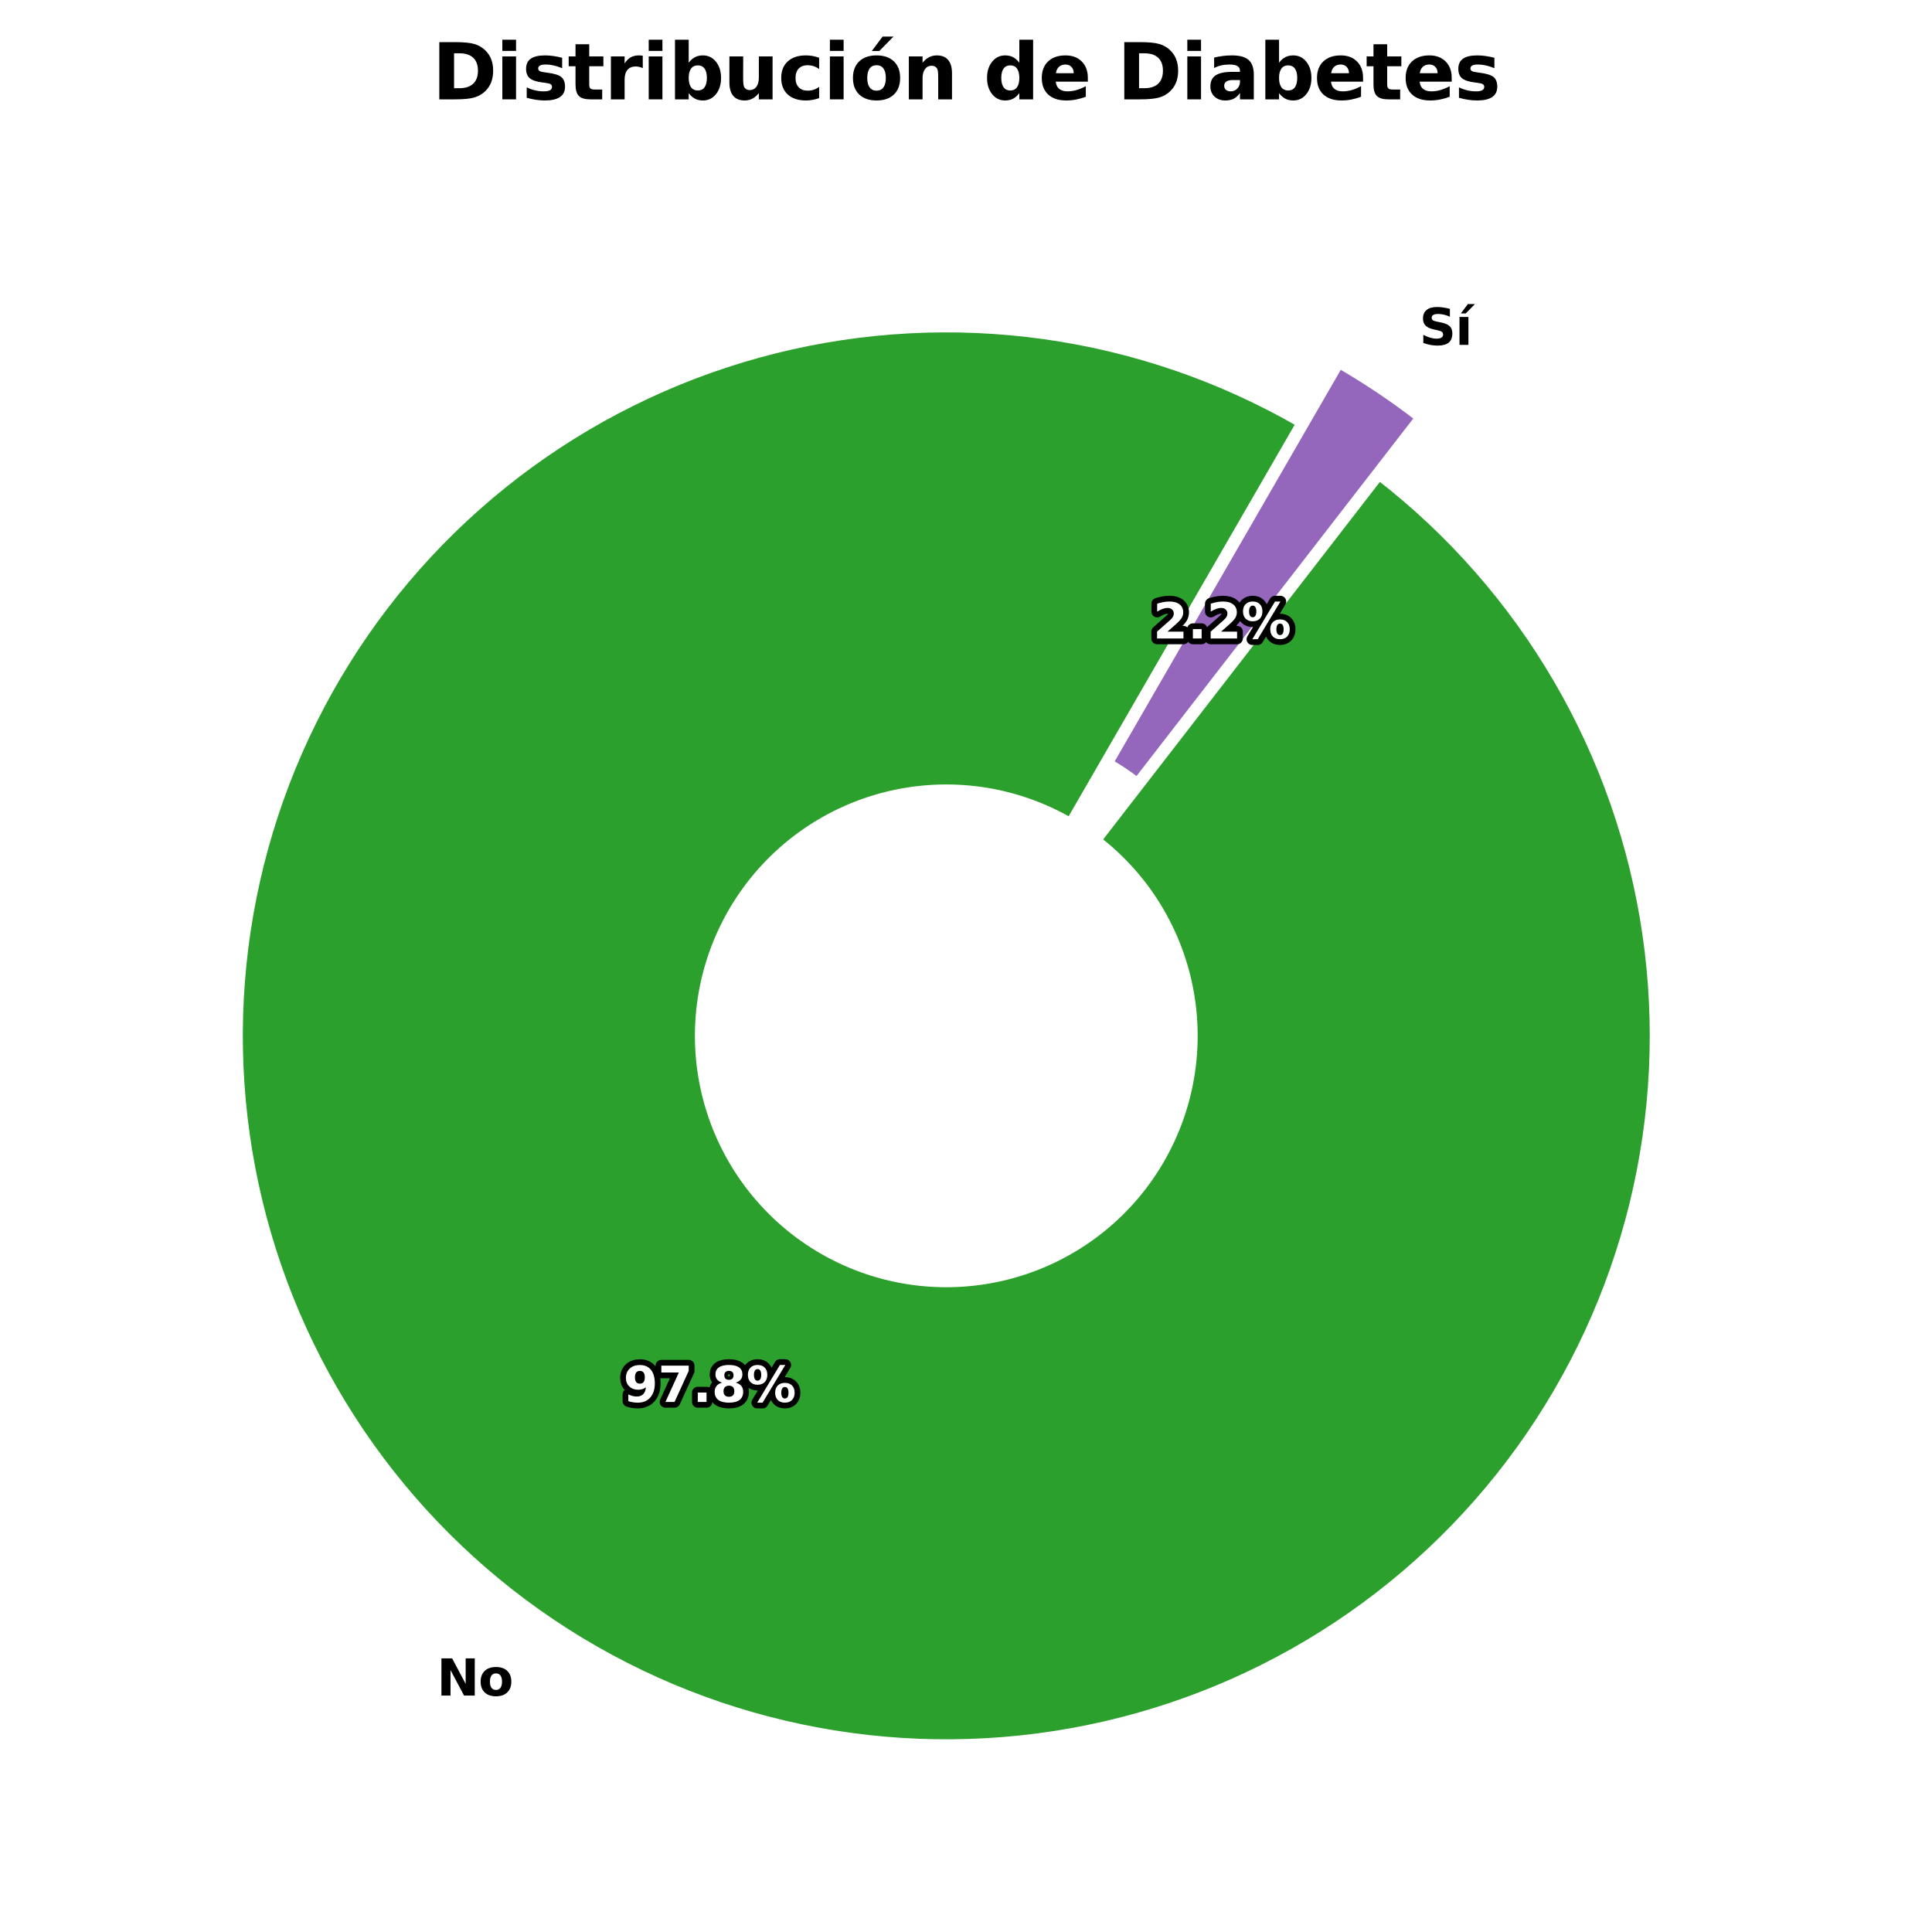 <?xml version="1.0" encoding="utf-8" standalone="no"?>
<!DOCTYPE svg PUBLIC "-//W3C//DTD SVG 1.1//EN"
  "http://www.w3.org/Graphics/SVG/1.1/DTD/svg11.dtd">
<svg xmlns:xlink="http://www.w3.org/1999/xlink" width="504pt" height="504pt" viewBox="0 0 504 504" xmlns="http://www.w3.org/2000/svg" version="1.1">
 <defs>
  <style type="text/css">*{stroke-linejoin: round; stroke-linecap: butt}</style>
 </defs>
 <g id="figure_1">
  <g id="patch_1">
   <path d="M 0 504 
L 504 504 
L 504 0 
L 0 0 
z
" style="fill: #ffffff"/>
  </g>
  <g id="axes_1">
   <g id="patch_2">
    <path d="M 339.114 110.428 
C 318.585 98.575 295.962 90.789 272.486 87.496 
C 249.01 84.204 225.118 85.466 202.12 91.214 
C 179.122 96.962 157.445 107.088 138.279 121.038 
C 119.112 134.988 102.813 152.502 90.273 172.62 
C 77.734 192.737 69.188 215.084 65.105 238.436 
C 61.021 261.787 61.476 285.708 66.443 308.887 
C 71.411 332.066 80.8 354.072 94.095 373.699 
C 107.389 393.326 124.343 410.208 144.025 423.419 
C 163.708 436.631 185.754 445.927 208.954 450.797 
C 232.154 455.666 256.076 456.02 279.41 451.838 
C 302.744 447.656 325.054 439.016 345.119 426.391 
C 365.183 413.767 382.628 397.394 396.497 378.169 
C 410.366 358.943 420.401 337.224 426.052 314.202 
C 431.702 291.18 432.864 267.283 429.472 243.821 
C 426.08 220.359 418.199 197.769 406.259 177.29 
C 394.32 156.811 378.545 138.823 359.799 124.312 
L 286.388 219.152 
C 292.949 224.231 298.47 230.527 302.649 237.694 
C 306.828 244.862 309.586 252.769 310.773 260.98 
C 311.96 269.192 311.554 277.556 309.576 285.614 
C 307.598 293.671 304.086 301.273 299.232 308.002 
C 294.378 314.731 288.272 320.462 281.25 324.88 
C 274.227 329.298 266.418 332.322 258.251 333.786 
C 250.085 335.25 241.712 335.126 233.592 333.422 
C 225.472 331.717 217.756 328.464 210.867 323.84 
C 203.978 319.216 198.044 313.307 193.391 306.438 
C 188.738 299.568 185.452 291.866 183.713 283.753 
C 181.974 275.641 181.815 267.268 183.245 259.095 
C 184.674 250.923 187.665 243.101 192.054 236.06 
C 196.442 229.019 202.147 222.889 208.856 218.006 
C 215.564 213.124 223.151 209.58 231.2 207.568 
C 239.249 205.556 247.611 205.114 255.828 206.267 
C 264.045 207.419 271.963 210.144 279.148 214.293 
z
" style="fill: #2ca02c; stroke: #ffffff; stroke-width: 2; stroke-linejoin: miter"/>
   </g>
   <g id="patch_3">
    <path d="M 370.083 108.992 
C 366.796 106.449 363.425 104.017 359.975 101.701 
C 356.524 99.385 352.997 97.186 349.398 95.108 
L 289.431 198.973 
C 290.691 199.7 291.926 200.47 293.133 201.28 
C 294.341 202.091 295.521 202.942 296.671 203.832 
z
" style="fill: #9467bd; stroke: #ffffff; stroke-width: 2; stroke-linejoin: miter"/>
   </g>
   <g id="matplotlib.axis_1"/>
   <g id="matplotlib.axis_2"/>
   <g id="text_1">
    <!-- No -->
    <g transform="translate(113.931 442.326) scale(0.13 -0.13)">
     <defs>
      <path id="DejaVuSans-Bold-4e" d="M 588 4666 
L 1931 4666 
L 3628 1466 
L 3628 4666 
L 4769 4666 
L 4769 0 
L 3425 0 
L 1728 3200 
L 1728 0 
L 588 0 
L 588 4666 
z
" transform="scale(0.016)"/>
      <path id="DejaVuSans-Bold-6f" d="M 2203 2784 
Q 1831 2784 1636 2517 
Q 1441 2250 1441 1747 
Q 1441 1244 1636 976 
Q 1831 709 2203 709 
Q 2569 709 2762 976 
Q 2956 1244 2956 1747 
Q 2956 2250 2762 2517 
Q 2569 2784 2203 2784 
z
M 2203 3584 
Q 3106 3584 3614 3096 
Q 4122 2609 4122 1747 
Q 4122 884 3614 396 
Q 3106 -91 2203 -91 
Q 1297 -91 786 396 
Q 275 884 275 1747 
Q 275 2609 786 3096 
Q 1297 3584 2203 3584 
z
" transform="scale(0.016)"/>
     </defs>
     <use xlink:href="#DejaVuSans-Bold-4e"/>
     <use xlink:href="#DejaVuSans-Bold-6f" x="83.691"/>
    </g>
   </g>
   <g id="text_2">
    <path d="M 163.911 365.518 
L 163.911 363.765 
Q 164.494 364.039 165.026 364.175 
Q 165.56 364.311 166.08 364.311 
Q 167.173 364.311 167.782 363.706 
Q 168.392 363.098 168.499 361.906 
Q 168.069 362.223 167.579 362.381 
Q 167.09 362.54 166.519 362.54 
Q 165.064 362.54 164.173 361.693 
Q 163.281 360.846 163.281 359.462 
Q 163.281 357.931 164.274 357.011 
Q 165.268 356.091 166.937 356.091 
Q 168.792 356.091 169.807 357.342 
Q 170.823 358.591 170.823 360.876 
Q 170.823 363.226 169.635 364.569 
Q 168.448 365.912 166.379 365.912 
Q 165.712 365.912 165.103 365.812 
Q 164.494 365.715 163.911 365.518 
z
M 166.925 360.953 
Q 167.567 360.953 167.89 360.539 
Q 168.213 360.123 168.213 359.29 
Q 168.213 358.465 167.89 358.047 
Q 167.567 357.626 166.925 357.626 
Q 166.283 357.626 165.96 358.047 
Q 165.637 358.465 165.637 359.29 
Q 165.637 360.123 165.96 360.539 
Q 166.283 360.953 166.925 360.953 
z
M 172.523 356.249 
L 179.665 356.249 
L 179.665 357.626 
L 175.97 365.727 
L 173.59 365.727 
L 177.088 358.047 
L 172.523 358.047 
L 172.523 356.249 
z
M 182.026 363.271 
L 184.311 363.271 
L 184.311 365.727 
L 182.026 365.727 
L 182.026 363.271 
z
M 190.164 361.486 
Q 189.479 361.486 189.109 361.861 
Q 188.742 362.235 188.742 362.934 
Q 188.742 363.633 189.109 364.004 
Q 189.479 364.374 190.164 364.374 
Q 190.844 364.374 191.206 364.004 
Q 191.567 363.633 191.567 362.934 
Q 191.567 362.229 191.206 361.857 
Q 190.844 361.486 190.164 361.486 
z
M 188.38 360.681 
Q 187.517 360.419 187.078 359.881 
Q 186.641 359.341 186.641 358.534 
Q 186.641 357.336 187.535 356.708 
Q 188.431 356.078 190.164 356.078 
Q 191.884 356.078 192.778 356.704 
Q 193.674 357.33 193.674 358.534 
Q 193.674 359.341 193.233 359.881 
Q 192.792 360.419 191.929 360.681 
Q 192.894 360.947 193.385 361.546 
Q 193.877 362.146 193.877 363.06 
Q 193.877 364.469 192.94 365.191 
Q 192.004 365.912 190.164 365.912 
Q 188.317 365.912 187.375 365.191 
Q 186.432 364.469 186.432 363.06 
Q 186.432 362.146 186.924 361.546 
Q 187.415 360.947 188.38 360.681 
z
M 188.951 358.782 
Q 188.951 359.347 189.266 359.651 
Q 189.581 359.956 190.164 359.956 
Q 190.734 359.956 191.045 359.651 
Q 191.358 359.347 191.358 358.782 
Q 191.358 358.217 191.045 357.917 
Q 190.734 357.614 190.164 357.614 
Q 189.581 357.614 189.266 357.919 
Q 188.951 358.223 188.951 358.782 
z
M 204.756 361.817 
Q 204.307 361.817 204.06 362.207 
Q 203.812 362.597 203.812 363.322 
Q 203.812 364.051 204.055 364.441 
Q 204.299 364.831 204.756 364.831 
Q 205.213 364.831 205.455 364.441 
Q 205.697 364.051 205.697 363.322 
Q 205.697 362.597 205.451 362.207 
Q 205.207 361.817 204.756 361.817 
z
M 204.756 360.75 
Q 205.938 360.75 206.617 361.437 
Q 207.295 362.121 207.295 363.322 
Q 207.295 364.52 206.617 365.217 
Q 205.938 365.912 204.756 365.912 
Q 203.576 365.912 202.894 365.217 
Q 202.211 364.52 202.211 363.322 
Q 202.211 362.127 202.894 361.439 
Q 203.576 360.75 204.756 360.75 
z
M 198.937 365.912 
L 197.533 365.912 
L 203.456 356.078 
L 204.866 356.078 
L 198.937 365.912 
z
M 197.635 356.078 
Q 198.815 356.078 199.491 356.767 
Q 200.168 357.456 200.168 358.656 
Q 200.168 359.854 199.491 360.547 
Q 198.815 361.24 197.635 361.24 
Q 196.455 361.24 195.778 360.547 
Q 195.102 359.854 195.102 358.656 
Q 195.102 357.456 195.778 356.767 
Q 196.455 356.078 197.635 356.078 
z
M 197.635 357.145 
Q 197.178 357.145 196.93 357.539 
Q 196.682 357.931 196.682 358.656 
Q 196.682 359.385 196.93 359.783 
Q 197.178 360.179 197.635 360.179 
Q 198.092 360.179 198.335 359.783 
Q 198.581 359.385 198.581 358.656 
Q 198.581 357.931 198.333 357.539 
Q 198.086 357.145 197.635 357.145 
z
" style="fill: #ffffff; stroke: #000000; stroke-width: 3"/>
    <path d="M 163.911 365.518 
L 163.911 363.765 
Q 164.494 364.039 165.026 364.175 
Q 165.56 364.311 166.08 364.311 
Q 167.173 364.311 167.782 363.706 
Q 168.392 363.098 168.499 361.906 
Q 168.069 362.223 167.579 362.381 
Q 167.09 362.54 166.519 362.54 
Q 165.064 362.54 164.173 361.693 
Q 163.281 360.846 163.281 359.462 
Q 163.281 357.931 164.274 357.011 
Q 165.268 356.091 166.937 356.091 
Q 168.792 356.091 169.807 357.342 
Q 170.823 358.591 170.823 360.876 
Q 170.823 363.226 169.635 364.569 
Q 168.448 365.912 166.379 365.912 
Q 165.712 365.912 165.103 365.812 
Q 164.494 365.715 163.911 365.518 
z
M 166.925 360.953 
Q 167.567 360.953 167.89 360.539 
Q 168.213 360.123 168.213 359.29 
Q 168.213 358.465 167.89 358.047 
Q 167.567 357.626 166.925 357.626 
Q 166.283 357.626 165.96 358.047 
Q 165.637 358.465 165.637 359.29 
Q 165.637 360.123 165.96 360.539 
Q 166.283 360.953 166.925 360.953 
z
M 172.523 356.249 
L 179.665 356.249 
L 179.665 357.626 
L 175.97 365.727 
L 173.59 365.727 
L 177.088 358.047 
L 172.523 358.047 
L 172.523 356.249 
z
M 182.026 363.271 
L 184.311 363.271 
L 184.311 365.727 
L 182.026 365.727 
L 182.026 363.271 
z
M 190.164 361.486 
Q 189.479 361.486 189.109 361.861 
Q 188.742 362.235 188.742 362.934 
Q 188.742 363.633 189.109 364.004 
Q 189.479 364.374 190.164 364.374 
Q 190.844 364.374 191.206 364.004 
Q 191.567 363.633 191.567 362.934 
Q 191.567 362.229 191.206 361.857 
Q 190.844 361.486 190.164 361.486 
z
M 188.38 360.681 
Q 187.517 360.419 187.078 359.881 
Q 186.641 359.341 186.641 358.534 
Q 186.641 357.336 187.535 356.708 
Q 188.431 356.078 190.164 356.078 
Q 191.884 356.078 192.778 356.704 
Q 193.674 357.33 193.674 358.534 
Q 193.674 359.341 193.233 359.881 
Q 192.792 360.419 191.929 360.681 
Q 192.894 360.947 193.385 361.546 
Q 193.877 362.146 193.877 363.06 
Q 193.877 364.469 192.94 365.191 
Q 192.004 365.912 190.164 365.912 
Q 188.317 365.912 187.375 365.191 
Q 186.432 364.469 186.432 363.06 
Q 186.432 362.146 186.924 361.546 
Q 187.415 360.947 188.38 360.681 
z
M 188.951 358.782 
Q 188.951 359.347 189.266 359.651 
Q 189.581 359.956 190.164 359.956 
Q 190.734 359.956 191.045 359.651 
Q 191.358 359.347 191.358 358.782 
Q 191.358 358.217 191.045 357.917 
Q 190.734 357.614 190.164 357.614 
Q 189.581 357.614 189.266 357.919 
Q 188.951 358.223 188.951 358.782 
z
M 204.756 361.817 
Q 204.307 361.817 204.06 362.207 
Q 203.812 362.597 203.812 363.322 
Q 203.812 364.051 204.055 364.441 
Q 204.299 364.831 204.756 364.831 
Q 205.213 364.831 205.455 364.441 
Q 205.697 364.051 205.697 363.322 
Q 205.697 362.597 205.451 362.207 
Q 205.207 361.817 204.756 361.817 
z
M 204.756 360.75 
Q 205.938 360.75 206.617 361.437 
Q 207.295 362.121 207.295 363.322 
Q 207.295 364.52 206.617 365.217 
Q 205.938 365.912 204.756 365.912 
Q 203.576 365.912 202.894 365.217 
Q 202.211 364.52 202.211 363.322 
Q 202.211 362.127 202.894 361.439 
Q 203.576 360.75 204.756 360.75 
z
M 198.937 365.912 
L 197.533 365.912 
L 203.456 356.078 
L 204.866 356.078 
L 198.937 365.912 
z
M 197.635 356.078 
Q 198.815 356.078 199.491 356.767 
Q 200.168 357.456 200.168 358.656 
Q 200.168 359.854 199.491 360.547 
Q 198.815 361.24 197.635 361.24 
Q 196.455 361.24 195.778 360.547 
Q 195.102 359.854 195.102 358.656 
Q 195.102 357.456 195.778 356.767 
Q 196.455 356.078 197.635 356.078 
z
M 197.635 357.145 
Q 197.178 357.145 196.93 357.539 
Q 196.682 357.931 196.682 358.656 
Q 196.682 359.385 196.93 359.783 
Q 197.178 360.179 197.635 360.179 
Q 198.092 360.179 198.335 359.783 
Q 198.581 359.385 198.581 358.656 
Q 198.581 357.931 198.333 357.539 
Q 198.086 357.145 197.635 357.145 
z
" style="fill: #ffffff"/>
   </g>
   <g id="text_3">
    <!-- Sí -->
    <g transform="translate(370.258 89.968) scale(0.13 -0.13)">
     <defs>
      <path id="DejaVuSans-Bold-53" d="M 3834 4519 
L 3834 3531 
Q 3450 3703 3084 3790 
Q 2719 3878 2394 3878 
Q 1963 3878 1756 3759 
Q 1550 3641 1550 3391 
Q 1550 3203 1689 3098 
Q 1828 2994 2194 2919 
L 2706 2816 
Q 3484 2659 3812 2340 
Q 4141 2022 4141 1434 
Q 4141 663 3683 286 
Q 3225 -91 2284 -91 
Q 1841 -91 1394 -6 
Q 947 78 500 244 
L 500 1259 
Q 947 1022 1364 901 
Q 1781 781 2169 781 
Q 2563 781 2772 912 
Q 2981 1044 2981 1288 
Q 2981 1506 2839 1625 
Q 2697 1744 2272 1838 
L 1806 1941 
Q 1106 2091 782 2419 
Q 459 2747 459 3303 
Q 459 4000 909 4375 
Q 1359 4750 2203 4750 
Q 2588 4750 2994 4692 
Q 3400 4634 3834 4519 
z
" transform="scale(0.016)"/>
      <path id="DejaVuSans-Bold-ed" d="M 538 3500 
L 1656 3500 
L 1656 0 
L 538 0 
L 538 3500 
z
M 1590 5119 
L 2474 5119 
L 1321 3944 
L 709 3944 
L 1590 5119 
z
" transform="scale(0.016)"/>
     </defs>
     <use xlink:href="#DejaVuSans-Bold-53"/>
     <use xlink:href="#DejaVuSans-Bold-ed" x="72.021"/>
    </g>
   </g>
   <g id="text_4">
    <path d="M 304.56 164.772 
L 308.73 164.772 
L 308.73 166.568 
L 301.842 166.568 
L 301.842 164.772 
L 305.301 161.717 
Q 305.766 161.299 305.988 160.898 
Q 306.209 160.498 306.209 160.068 
Q 306.209 159.401 305.762 158.995 
Q 305.315 158.589 304.572 158.589 
Q 304.001 158.589 303.321 158.833 
Q 302.642 159.076 301.868 159.56 
L 301.868 157.478 
Q 302.693 157.206 303.499 157.063 
Q 304.306 156.919 305.08 156.919 
Q 306.782 156.919 307.724 157.669 
Q 308.667 158.416 308.667 159.757 
Q 308.667 160.531 308.267 161.201 
Q 307.867 161.869 306.585 162.995 
L 304.56 164.772 
z
M 311.186 164.112 
L 313.471 164.112 
L 313.471 166.568 
L 311.186 166.568 
L 311.186 164.112 
z
M 318.544 164.772 
L 322.714 164.772 
L 322.714 166.568 
L 315.826 166.568 
L 315.826 164.772 
L 319.285 161.717 
Q 319.75 161.299 319.972 160.898 
Q 320.193 160.498 320.193 160.068 
Q 320.193 159.401 319.746 158.995 
Q 319.299 158.589 318.556 158.589 
Q 317.985 158.589 317.305 158.833 
Q 316.626 159.076 315.852 159.56 
L 315.852 157.478 
Q 316.677 157.206 317.483 157.063 
Q 318.29 156.919 319.064 156.919 
Q 320.766 156.919 321.708 157.669 
Q 322.651 158.416 322.651 159.757 
Q 322.651 160.531 322.251 161.201 
Q 321.851 161.869 320.569 162.995 
L 318.544 164.772 
z
M 333.916 162.657 
Q 333.467 162.657 333.22 163.047 
Q 332.972 163.437 332.972 164.163 
Q 332.972 164.892 333.216 165.282 
Q 333.459 165.672 333.916 165.672 
Q 334.373 165.672 334.615 165.282 
Q 334.857 164.892 334.857 164.163 
Q 334.857 163.437 334.611 163.047 
Q 334.367 162.657 333.916 162.657 
z
M 333.916 161.591 
Q 335.099 161.591 335.777 162.278 
Q 336.455 162.962 336.455 164.163 
Q 336.455 165.361 335.777 166.058 
Q 335.099 166.752 333.916 166.752 
Q 332.736 166.752 332.054 166.058 
Q 331.371 165.361 331.371 164.163 
Q 331.371 162.968 332.054 162.28 
Q 332.736 161.591 333.916 161.591 
z
M 328.097 166.752 
L 326.693 166.752 
L 332.616 156.919 
L 334.026 156.919 
L 328.097 166.752 
z
M 326.795 156.919 
Q 327.975 156.919 328.651 157.608 
Q 329.328 158.296 329.328 159.497 
Q 329.328 160.695 328.651 161.388 
Q 327.975 162.081 326.795 162.081 
Q 325.615 162.081 324.938 161.388 
Q 324.262 160.695 324.262 159.497 
Q 324.262 158.296 324.938 157.608 
Q 325.615 156.919 326.795 156.919 
z
M 326.795 157.986 
Q 326.338 157.986 326.09 158.38 
Q 325.842 158.772 325.842 159.497 
Q 325.842 160.226 326.09 160.624 
Q 326.338 161.02 326.795 161.02 
Q 327.252 161.02 327.496 160.624 
Q 327.741 160.226 327.741 159.497 
Q 327.741 158.772 327.494 158.38 
Q 327.246 157.986 326.795 157.986 
z
" style="fill: #ffffff; stroke: #000000; stroke-width: 3"/>
    <path d="M 304.56 164.772 
L 308.73 164.772 
L 308.73 166.568 
L 301.842 166.568 
L 301.842 164.772 
L 305.301 161.717 
Q 305.766 161.299 305.988 160.898 
Q 306.209 160.498 306.209 160.068 
Q 306.209 159.401 305.762 158.995 
Q 305.315 158.589 304.572 158.589 
Q 304.001 158.589 303.321 158.833 
Q 302.642 159.076 301.868 159.56 
L 301.868 157.478 
Q 302.693 157.206 303.499 157.063 
Q 304.306 156.919 305.08 156.919 
Q 306.782 156.919 307.724 157.669 
Q 308.667 158.416 308.667 159.757 
Q 308.667 160.531 308.267 161.201 
Q 307.867 161.869 306.585 162.995 
L 304.56 164.772 
z
M 311.186 164.112 
L 313.471 164.112 
L 313.471 166.568 
L 311.186 166.568 
L 311.186 164.112 
z
M 318.544 164.772 
L 322.714 164.772 
L 322.714 166.568 
L 315.826 166.568 
L 315.826 164.772 
L 319.285 161.717 
Q 319.75 161.299 319.972 160.898 
Q 320.193 160.498 320.193 160.068 
Q 320.193 159.401 319.746 158.995 
Q 319.299 158.589 318.556 158.589 
Q 317.985 158.589 317.305 158.833 
Q 316.626 159.076 315.852 159.56 
L 315.852 157.478 
Q 316.677 157.206 317.483 157.063 
Q 318.29 156.919 319.064 156.919 
Q 320.766 156.919 321.708 157.669 
Q 322.651 158.416 322.651 159.757 
Q 322.651 160.531 322.251 161.201 
Q 321.851 161.869 320.569 162.995 
L 318.544 164.772 
z
M 333.916 162.657 
Q 333.467 162.657 333.22 163.047 
Q 332.972 163.437 332.972 164.163 
Q 332.972 164.892 333.216 165.282 
Q 333.459 165.672 333.916 165.672 
Q 334.373 165.672 334.615 165.282 
Q 334.857 164.892 334.857 164.163 
Q 334.857 163.437 334.611 163.047 
Q 334.367 162.657 333.916 162.657 
z
M 333.916 161.591 
Q 335.099 161.591 335.777 162.278 
Q 336.455 162.962 336.455 164.163 
Q 336.455 165.361 335.777 166.058 
Q 335.099 166.752 333.916 166.752 
Q 332.736 166.752 332.054 166.058 
Q 331.371 165.361 331.371 164.163 
Q 331.371 162.968 332.054 162.28 
Q 332.736 161.591 333.916 161.591 
z
M 328.097 166.752 
L 326.693 166.752 
L 332.616 156.919 
L 334.026 156.919 
L 328.097 166.752 
z
M 326.795 156.919 
Q 327.975 156.919 328.651 157.608 
Q 329.328 158.296 329.328 159.497 
Q 329.328 160.695 328.651 161.388 
Q 327.975 162.081 326.795 162.081 
Q 325.615 162.081 324.938 161.388 
Q 324.262 160.695 324.262 159.497 
Q 324.262 158.296 324.938 157.608 
Q 325.615 156.919 326.795 156.919 
z
M 326.795 157.986 
Q 326.338 157.986 326.09 158.38 
Q 325.842 158.772 325.842 159.497 
Q 325.842 160.226 326.09 160.624 
Q 326.338 161.02 326.795 161.02 
Q 327.252 161.02 327.496 160.624 
Q 327.741 160.226 327.741 159.497 
Q 327.741 158.772 327.494 158.38 
Q 327.246 157.986 326.795 157.986 
z
" style="fill: #ffffff"/>
   </g>
   <g id="text_5">
    <!-- Distribución de Diabetes -->
    <g transform="translate(112.722 25.92) scale(0.2 -0.2)">
     <defs>
      <path id="DejaVuSans-Bold-44" d="M 1791 3756 
L 1791 909 
L 2222 909 
Q 2959 909 3348 1275 
Q 3738 1641 3738 2338 
Q 3738 3031 3350 3393 
Q 2963 3756 2222 3756 
L 1791 3756 
z
M 588 4666 
L 1856 4666 
Q 2919 4666 3439 4514 
Q 3959 4363 4331 4000 
Q 4659 3684 4818 3271 
Q 4978 2859 4978 2338 
Q 4978 1809 4818 1395 
Q 4659 981 4331 666 
Q 3956 303 3431 151 
Q 2906 0 1856 0 
L 588 0 
L 588 4666 
z
" transform="scale(0.016)"/>
      <path id="DejaVuSans-Bold-69" d="M 538 3500 
L 1656 3500 
L 1656 0 
L 538 0 
L 538 3500 
z
M 538 4863 
L 1656 4863 
L 1656 3950 
L 538 3950 
L 538 4863 
z
" transform="scale(0.016)"/>
      <path id="DejaVuSans-Bold-73" d="M 3272 3391 
L 3272 2541 
Q 2913 2691 2578 2766 
Q 2244 2841 1947 2841 
Q 1628 2841 1473 2761 
Q 1319 2681 1319 2516 
Q 1319 2381 1436 2309 
Q 1553 2238 1856 2203 
L 2053 2175 
Q 2913 2066 3209 1816 
Q 3506 1566 3506 1031 
Q 3506 472 3093 190 
Q 2681 -91 1863 -91 
Q 1516 -91 1145 -36 
Q 775 19 384 128 
L 384 978 
Q 719 816 1070 734 
Q 1422 653 1784 653 
Q 2113 653 2278 743 
Q 2444 834 2444 1013 
Q 2444 1163 2330 1236 
Q 2216 1309 1875 1350 
L 1678 1375 
Q 931 1469 631 1722 
Q 331 1975 331 2491 
Q 331 3047 712 3315 
Q 1094 3584 1881 3584 
Q 2191 3584 2531 3537 
Q 2872 3491 3272 3391 
z
" transform="scale(0.016)"/>
      <path id="DejaVuSans-Bold-74" d="M 1759 4494 
L 1759 3500 
L 2913 3500 
L 2913 2700 
L 1759 2700 
L 1759 1216 
Q 1759 972 1856 886 
Q 1953 800 2241 800 
L 2816 800 
L 2816 0 
L 1856 0 
Q 1194 0 917 276 
Q 641 553 641 1216 
L 641 2700 
L 84 2700 
L 84 3500 
L 641 3500 
L 641 4494 
L 1759 4494 
z
" transform="scale(0.016)"/>
      <path id="DejaVuSans-Bold-72" d="M 3138 2547 
Q 2991 2616 2845 2648 
Q 2700 2681 2553 2681 
Q 2122 2681 1889 2404 
Q 1656 2128 1656 1613 
L 1656 0 
L 538 0 
L 538 3500 
L 1656 3500 
L 1656 2925 
Q 1872 3269 2151 3426 
Q 2431 3584 2822 3584 
Q 2878 3584 2943 3579 
Q 3009 3575 3134 3559 
L 3138 2547 
z
" transform="scale(0.016)"/>
      <path id="DejaVuSans-Bold-62" d="M 2400 722 
Q 2759 722 2948 984 
Q 3138 1247 3138 1747 
Q 3138 2247 2948 2509 
Q 2759 2772 2400 2772 
Q 2041 2772 1848 2508 
Q 1656 2244 1656 1747 
Q 1656 1250 1848 986 
Q 2041 722 2400 722 
z
M 1656 2988 
Q 1888 3294 2169 3439 
Q 2450 3584 2816 3584 
Q 3463 3584 3878 3070 
Q 4294 2556 4294 1747 
Q 4294 938 3878 423 
Q 3463 -91 2816 -91 
Q 2450 -91 2169 54 
Q 1888 200 1656 506 
L 1656 0 
L 538 0 
L 538 4863 
L 1656 4863 
L 1656 2988 
z
" transform="scale(0.016)"/>
      <path id="DejaVuSans-Bold-75" d="M 500 1363 
L 500 3500 
L 1625 3500 
L 1625 3150 
Q 1625 2866 1622 2436 
Q 1619 2006 1619 1863 
Q 1619 1441 1641 1255 
Q 1663 1069 1716 984 
Q 1784 875 1895 815 
Q 2006 756 2150 756 
Q 2500 756 2700 1025 
Q 2900 1294 2900 1772 
L 2900 3500 
L 4019 3500 
L 4019 0 
L 2900 0 
L 2900 506 
Q 2647 200 2364 54 
Q 2081 -91 1741 -91 
Q 1134 -91 817 281 
Q 500 653 500 1363 
z
" transform="scale(0.016)"/>
      <path id="DejaVuSans-Bold-63" d="M 3366 3391 
L 3366 2478 
Q 3138 2634 2908 2709 
Q 2678 2784 2431 2784 
Q 1963 2784 1702 2511 
Q 1441 2238 1441 1747 
Q 1441 1256 1702 982 
Q 1963 709 2431 709 
Q 2694 709 2930 787 
Q 3166 866 3366 1019 
L 3366 103 
Q 3103 6 2833 -42 
Q 2563 -91 2291 -91 
Q 1344 -91 809 395 
Q 275 881 275 1747 
Q 275 2613 809 3098 
Q 1344 3584 2291 3584 
Q 2566 3584 2833 3536 
Q 3100 3488 3366 3391 
z
" transform="scale(0.016)"/>
      <path id="DejaVuSans-Bold-f3" d="M 2203 2784 
Q 1831 2784 1636 2517 
Q 1441 2250 1441 1747 
Q 1441 1244 1636 976 
Q 1831 709 2203 709 
Q 2569 709 2762 976 
Q 2956 1244 2956 1747 
Q 2956 2250 2762 2517 
Q 2569 2784 2203 2784 
z
M 2203 3584 
Q 3106 3584 3614 3096 
Q 4122 2609 4122 1747 
Q 4122 884 3614 396 
Q 3106 -91 2203 -91 
Q 1297 -91 786 396 
Q 275 884 275 1747 
Q 275 2609 786 3096 
Q 1297 3584 2203 3584 
z
M 2694 5119 
L 3578 5119 
L 2425 3944 
L 1813 3944 
L 2694 5119 
z
" transform="scale(0.016)"/>
      <path id="DejaVuSans-Bold-6e" d="M 4056 2131 
L 4056 0 
L 2931 0 
L 2931 347 
L 2931 1631 
Q 2931 2084 2911 2256 
Q 2891 2428 2841 2509 
Q 2775 2619 2662 2680 
Q 2550 2741 2406 2741 
Q 2056 2741 1856 2470 
Q 1656 2200 1656 1722 
L 1656 0 
L 538 0 
L 538 3500 
L 1656 3500 
L 1656 2988 
Q 1909 3294 2193 3439 
Q 2478 3584 2822 3584 
Q 3428 3584 3742 3212 
Q 4056 2841 4056 2131 
z
" transform="scale(0.016)"/>
      <path id="DejaVuSans-Bold-20" transform="scale(0.016)"/>
      <path id="DejaVuSans-Bold-64" d="M 2919 2988 
L 2919 4863 
L 4044 4863 
L 4044 0 
L 2919 0 
L 2919 506 
Q 2688 197 2409 53 
Q 2131 -91 1766 -91 
Q 1119 -91 703 423 
Q 288 938 288 1747 
Q 288 2556 703 3070 
Q 1119 3584 1766 3584 
Q 2128 3584 2408 3439 
Q 2688 3294 2919 2988 
z
M 2181 722 
Q 2541 722 2730 984 
Q 2919 1247 2919 1747 
Q 2919 2247 2730 2509 
Q 2541 2772 2181 2772 
Q 1825 2772 1636 2509 
Q 1447 2247 1447 1747 
Q 1447 1247 1636 984 
Q 1825 722 2181 722 
z
" transform="scale(0.016)"/>
      <path id="DejaVuSans-Bold-65" d="M 4031 1759 
L 4031 1441 
L 1416 1441 
Q 1456 1047 1700 850 
Q 1944 653 2381 653 
Q 2734 653 3104 758 
Q 3475 863 3866 1075 
L 3866 213 
Q 3469 63 3072 -14 
Q 2675 -91 2278 -91 
Q 1328 -91 801 392 
Q 275 875 275 1747 
Q 275 2603 792 3093 
Q 1309 3584 2216 3584 
Q 3041 3584 3536 3087 
Q 4031 2591 4031 1759 
z
M 2881 2131 
Q 2881 2450 2695 2645 
Q 2509 2841 2209 2841 
Q 1884 2841 1681 2658 
Q 1478 2475 1428 2131 
L 2881 2131 
z
" transform="scale(0.016)"/>
      <path id="DejaVuSans-Bold-61" d="M 2106 1575 
Q 1756 1575 1579 1456 
Q 1403 1338 1403 1106 
Q 1403 894 1545 773 
Q 1688 653 1941 653 
Q 2256 653 2472 879 
Q 2688 1106 2688 1447 
L 2688 1575 
L 2106 1575 
z
M 3816 1997 
L 3816 0 
L 2688 0 
L 2688 519 
Q 2463 200 2181 54 
Q 1900 -91 1497 -91 
Q 953 -91 614 226 
Q 275 544 275 1050 
Q 275 1666 698 1953 
Q 1122 2241 2028 2241 
L 2688 2241 
L 2688 2328 
Q 2688 2594 2478 2717 
Q 2269 2841 1825 2841 
Q 1466 2841 1156 2769 
Q 847 2697 581 2553 
L 581 3406 
Q 941 3494 1303 3539 
Q 1666 3584 2028 3584 
Q 2975 3584 3395 3211 
Q 3816 2838 3816 1997 
z
" transform="scale(0.016)"/>
     </defs>
     <use xlink:href="#DejaVuSans-Bold-44"/>
     <use xlink:href="#DejaVuSans-Bold-69" x="83.008"/>
     <use xlink:href="#DejaVuSans-Bold-73" x="117.285"/>
     <use xlink:href="#DejaVuSans-Bold-74" x="176.807"/>
     <use xlink:href="#DejaVuSans-Bold-72" x="224.609"/>
     <use xlink:href="#DejaVuSans-Bold-69" x="273.926"/>
     <use xlink:href="#DejaVuSans-Bold-62" x="308.203"/>
     <use xlink:href="#DejaVuSans-Bold-75" x="379.785"/>
     <use xlink:href="#DejaVuSans-Bold-63" x="450.977"/>
     <use xlink:href="#DejaVuSans-Bold-69" x="510.254"/>
     <use xlink:href="#DejaVuSans-Bold-f3" x="544.531"/>
     <use xlink:href="#DejaVuSans-Bold-6e" x="613.232"/>
     <use xlink:href="#DejaVuSans-Bold-20" x="684.424"/>
     <use xlink:href="#DejaVuSans-Bold-64" x="719.238"/>
     <use xlink:href="#DejaVuSans-Bold-65" x="790.82"/>
     <use xlink:href="#DejaVuSans-Bold-20" x="858.643"/>
     <use xlink:href="#DejaVuSans-Bold-44" x="893.457"/>
     <use xlink:href="#DejaVuSans-Bold-69" x="976.465"/>
     <use xlink:href="#DejaVuSans-Bold-61" x="1010.742"/>
     <use xlink:href="#DejaVuSans-Bold-62" x="1078.223"/>
     <use xlink:href="#DejaVuSans-Bold-65" x="1149.805"/>
     <use xlink:href="#DejaVuSans-Bold-74" x="1217.627"/>
     <use xlink:href="#DejaVuSans-Bold-65" x="1265.43"/>
     <use xlink:href="#DejaVuSans-Bold-73" x="1333.252"/>
    </g>
   </g>
  </g>
 </g>
</svg>

